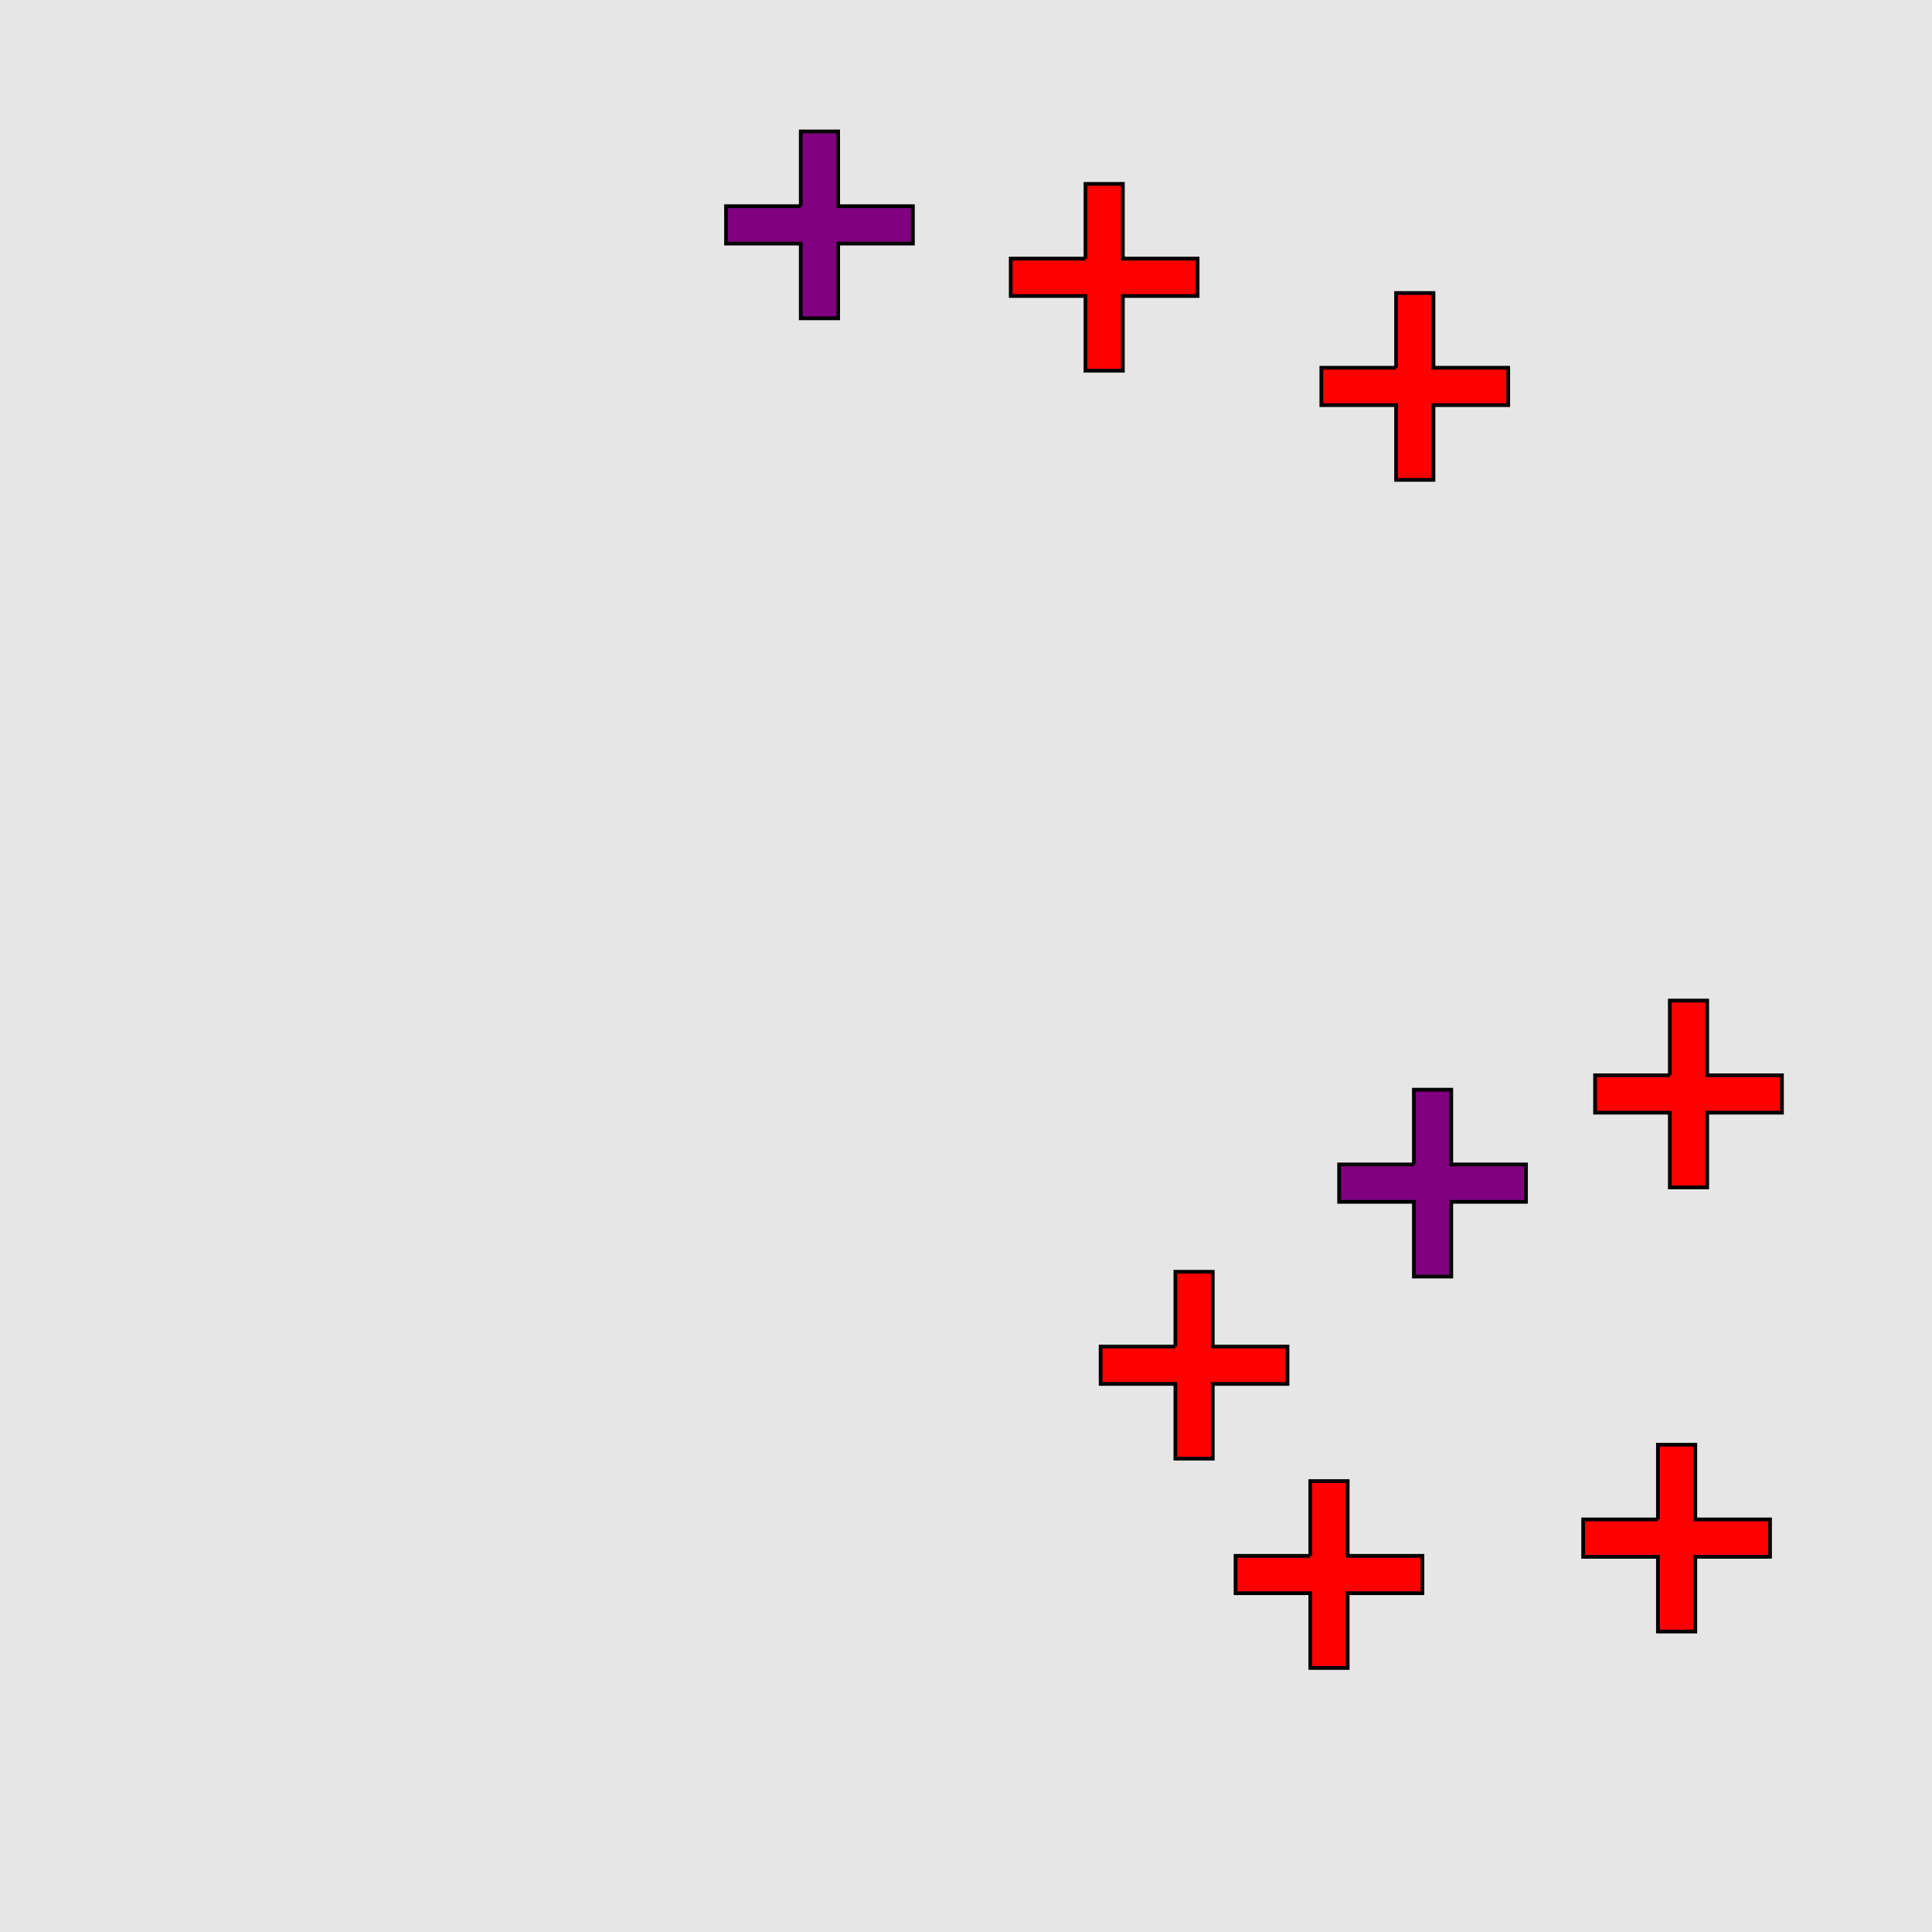 <?xml version="1.0" encoding="UTF-8"?>
<svg xmlns="http://www.w3.org/2000/svg" xmlns:xlink="http://www.w3.org/1999/xlink" width="517pt" height="517pt" viewBox="0 0 517 517" version="1.1">
<g id="surface5866">
<rect x="0" y="0" width="517" height="517" style="fill:rgb(90%,90%,90%);fill-opacity:1;stroke:none;"/>
<path style="fill-rule:nonzero;fill:rgb(50%,0%,50%);fill-opacity:1;stroke-width:1;stroke-linecap:butt;stroke-linejoin:miter;stroke:rgb(0%,0%,0%);stroke-opacity:1;stroke-miterlimit:10;" d="M 214.289 55.176 L 194.289 55.176 L 194.289 65.176 L 214.289 65.176 L 214.289 85.176 L 224.289 85.176 L 224.289 65.176 L 244.289 65.176 L 244.289 55.176 L 224.289 55.176 L 224.289 35.176 L 214.289 35.176 L 214.289 55.176 "/>
<path style="fill-rule:nonzero;fill:rgb(50%,0%,50%);fill-opacity:1;stroke-width:1;stroke-linecap:butt;stroke-linejoin:miter;stroke:rgb(0%,0%,0%);stroke-opacity:1;stroke-miterlimit:10;" d="M 378.352 311.605 L 358.352 311.605 L 358.352 321.605 L 378.352 321.605 L 378.352 341.605 L 388.352 341.605 L 388.352 321.605 L 408.352 321.605 L 408.352 311.605 L 388.352 311.605 L 388.352 291.605 L 378.352 291.605 L 378.352 311.605 "/>
<path style="fill-rule:nonzero;fill:rgb(100%,0%,0%);fill-opacity:1;stroke-width:1;stroke-linecap:butt;stroke-linejoin:miter;stroke:rgb(0%,0%,0%);stroke-opacity:1;stroke-miterlimit:10;" d="M 350.637 416.34 L 330.637 416.34 L 330.637 426.34 L 350.637 426.34 L 350.637 446.34 L 360.637 446.34 L 360.637 426.34 L 380.637 426.34 L 380.637 416.34 L 360.637 416.34 L 360.637 396.34 L 350.637 396.34 L 350.637 416.34 "/>
<path style="fill-rule:nonzero;fill:rgb(100%,0%,0%);fill-opacity:1;stroke-width:1;stroke-linecap:butt;stroke-linejoin:miter;stroke:rgb(0%,0%,0%);stroke-opacity:1;stroke-miterlimit:10;" d="M 443.66 406.598 L 423.66 406.598 L 423.66 416.598 L 443.66 416.598 L 443.66 436.598 L 453.66 436.598 L 453.66 416.598 L 473.66 416.598 L 473.66 406.598 L 453.66 406.598 L 453.66 386.598 L 443.66 386.598 L 443.66 406.598 "/>
<path style="fill-rule:nonzero;fill:rgb(100%,0%,0%);fill-opacity:1;stroke-width:1;stroke-linecap:butt;stroke-linejoin:miter;stroke:rgb(0%,0%,0%);stroke-opacity:1;stroke-miterlimit:10;" d="M 446.844 287.746 L 426.844 287.746 L 426.844 297.746 L 446.844 297.746 L 446.844 317.746 L 456.844 317.746 L 456.844 297.746 L 476.844 297.746 L 476.844 287.746 L 456.844 287.746 L 456.844 267.746 L 446.844 267.746 L 446.844 287.746 "/>
<path style="fill-rule:nonzero;fill:rgb(100%,0%,0%);fill-opacity:1;stroke-width:1;stroke-linecap:butt;stroke-linejoin:miter;stroke:rgb(0%,0%,0%);stroke-opacity:1;stroke-miterlimit:10;" d="M 314.531 360.328 L 294.531 360.328 L 294.531 370.328 L 314.531 370.328 L 314.531 390.328 L 324.531 390.328 L 324.531 370.328 L 344.531 370.328 L 344.531 360.328 L 324.531 360.328 L 324.531 340.328 L 314.531 340.328 L 314.531 360.328 "/>
<path style="fill-rule:nonzero;fill:rgb(100%,0%,0%);fill-opacity:1;stroke-width:1;stroke-linecap:butt;stroke-linejoin:miter;stroke:rgb(0%,0%,0%);stroke-opacity:1;stroke-miterlimit:10;" d="M 290.473 69.203 L 270.473 69.203 L 270.473 79.203 L 290.473 79.203 L 290.473 99.203 L 300.473 99.203 L 300.473 79.203 L 320.473 79.203 L 320.473 69.203 L 300.473 69.203 L 300.473 49.203 L 290.473 49.203 L 290.473 69.203 "/>
<path style="fill-rule:nonzero;fill:rgb(100%,0%,0%);fill-opacity:1;stroke-width:1;stroke-linecap:butt;stroke-linejoin:miter;stroke:rgb(0%,0%,0%);stroke-opacity:1;stroke-miterlimit:10;" d="M 373.594 98.41 L 353.594 98.41 L 353.594 108.41 L 373.594 108.41 L 373.594 128.41 L 383.594 128.41 L 383.594 108.41 L 403.594 108.41 L 403.594 98.41 L 383.594 98.41 L 383.594 78.41 L 373.594 78.41 L 373.594 98.41 "/>
</g>
</svg>
